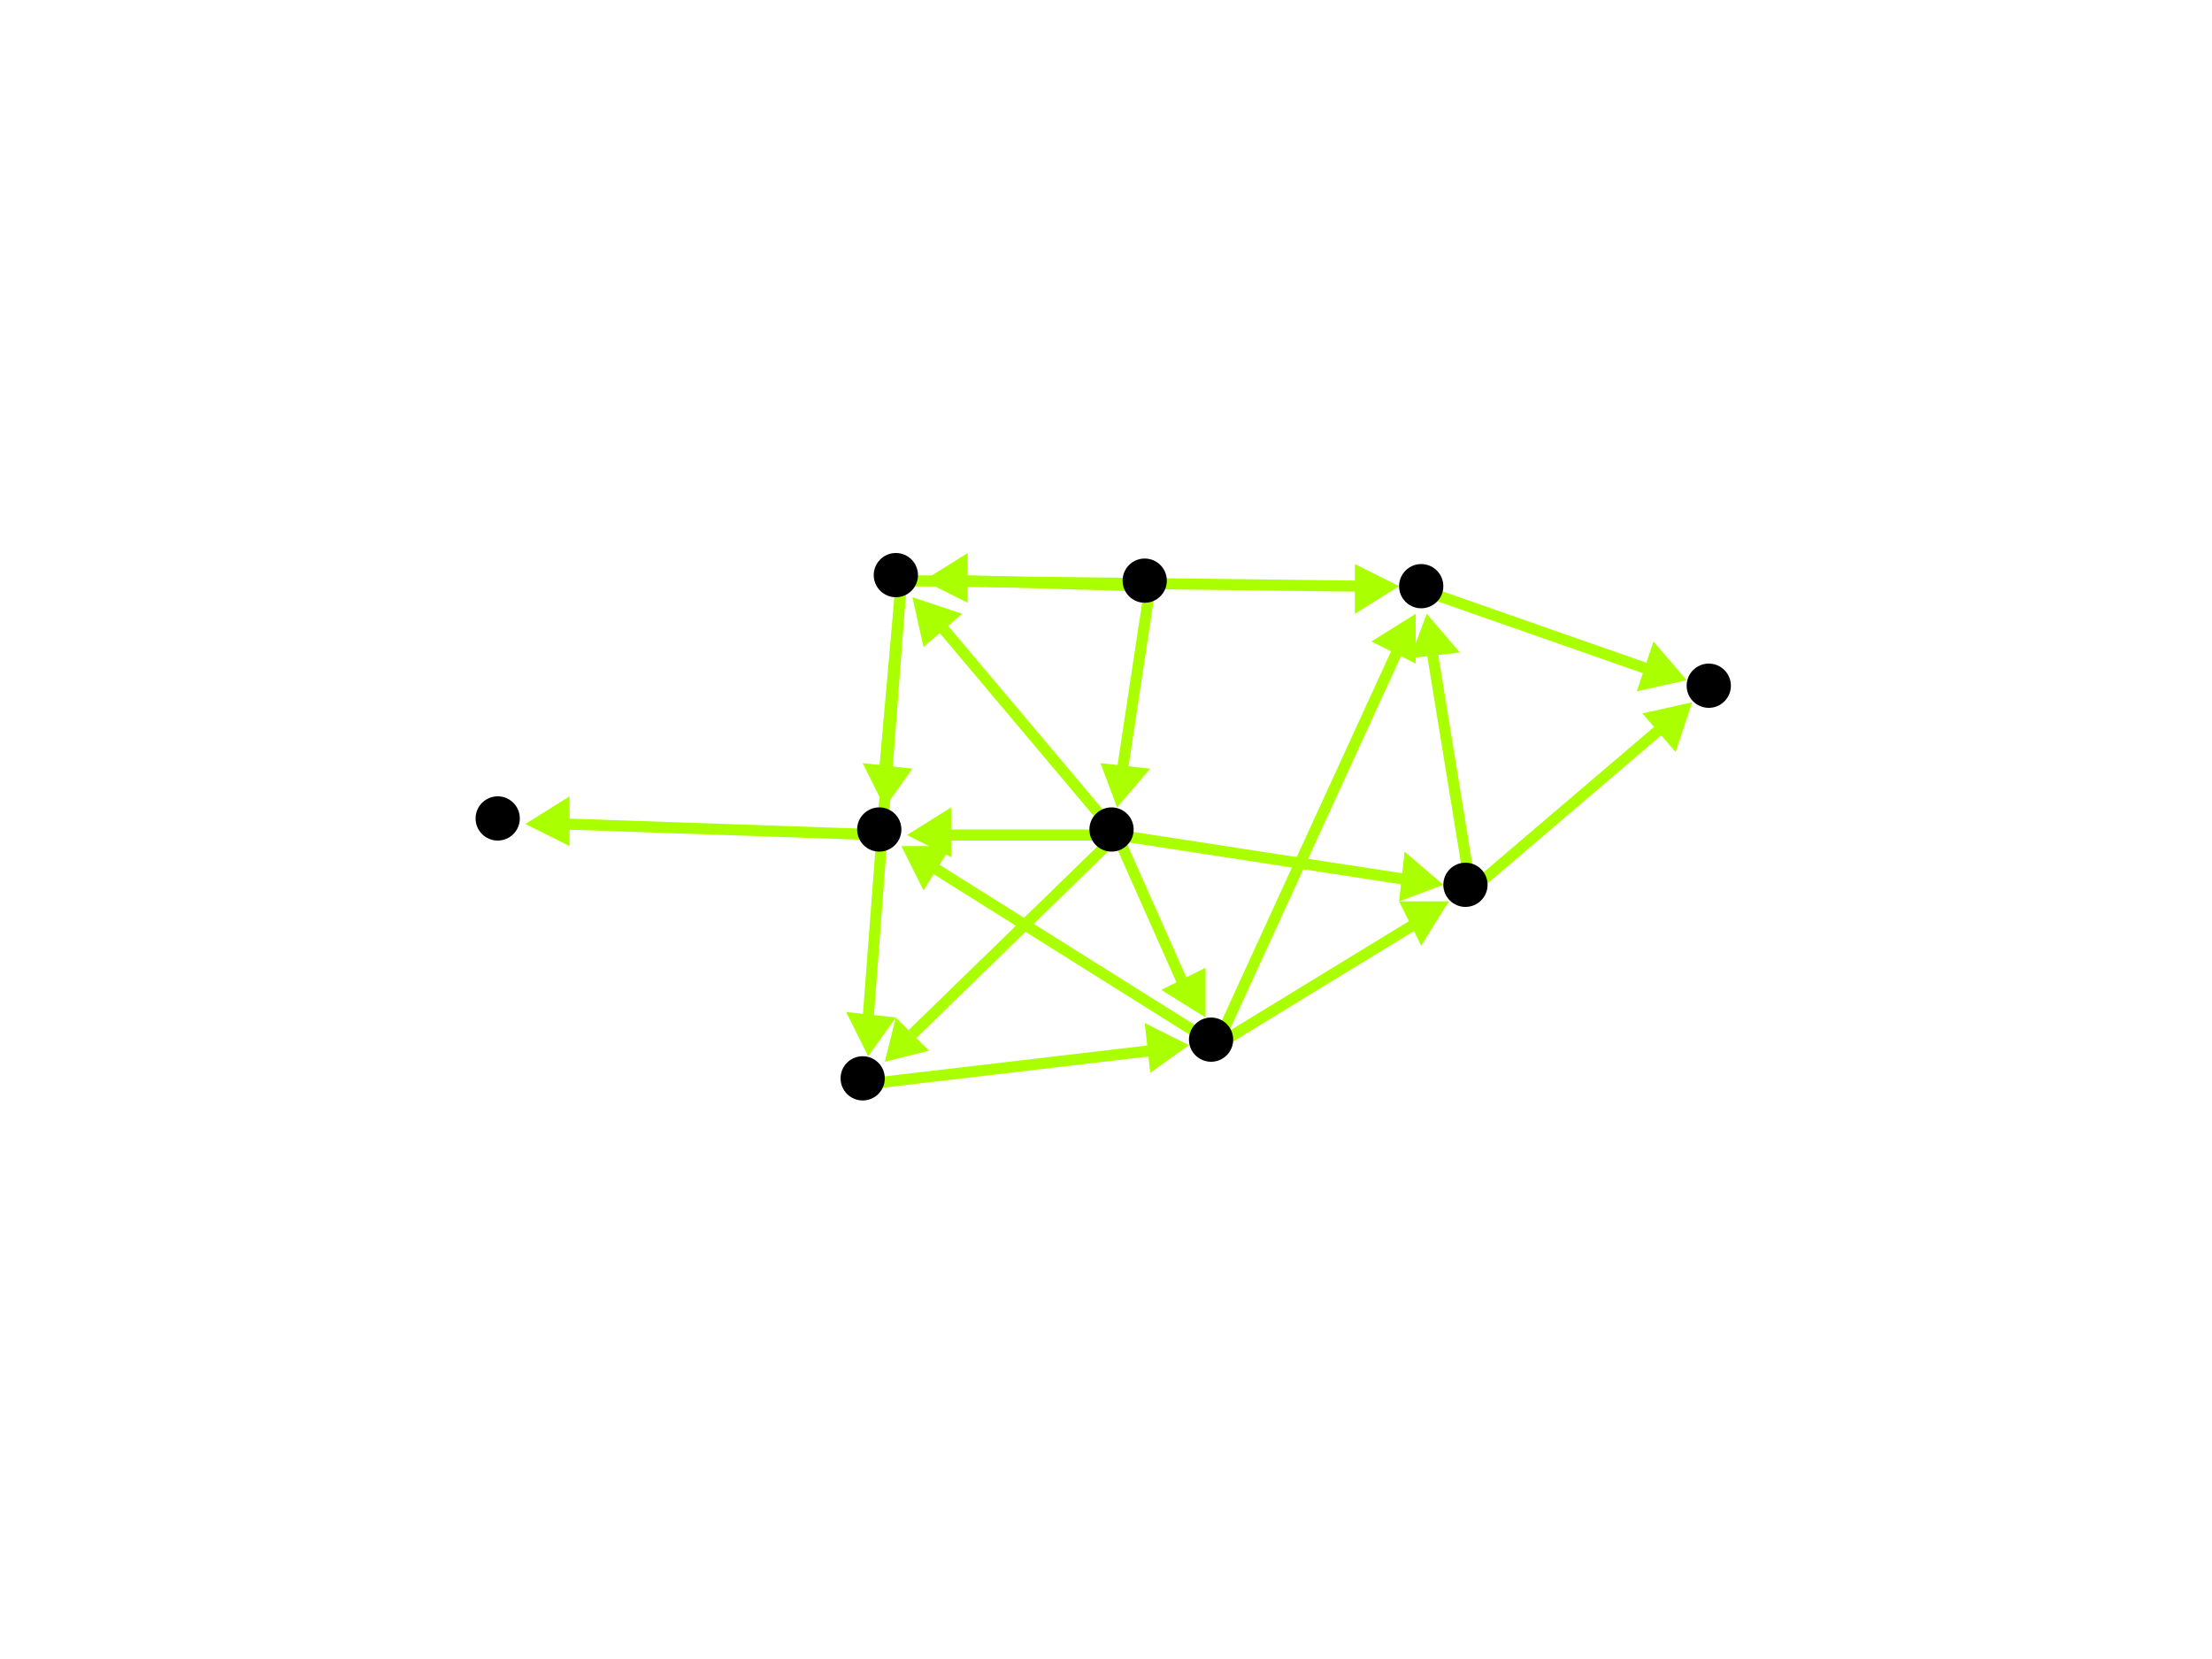 <?xml version="1.0" encoding="utf-8"?>
<!-- Created with Hypercube (http://tumic.wz.cz/hypercube) -->

<svg width="400" height="300" viewBox="0 0 400 300" xmlns="http://www.w3.org/2000/svg" baseProfile="tiny">

<g font-family="Helvetica" font-weight="normal">

<g>
	<polygon points="157,191 153,183 162,184" fill="#aaff00"/>
	<line x1="163" y1="105" x2="157" y2="184" stroke="#aaff00" stroke-width="2"/>
</g>
<g>
	<polygon points="253,106 245,111 245,102" fill="#aaff00"/>
	<line x1="163" y1="105" x2="246" y2="106" stroke="#aaff00" stroke-width="2"/>
</g>
<g>
	<polygon points="160,146 156,138 165,139" fill="#aaff00"/>
	<line x1="163" y1="105" x2="160" y2="139" stroke="#aaff00" stroke-width="2"/>
</g>
<g>
	<polygon points="215,189 208,194 207,185" fill="#aaff00"/>
	<line x1="157" y1="196" x2="208" y2="190" stroke="#aaff00" stroke-width="2"/>
</g>
<g>
	<polygon points="256,111 256,120 248,116" fill="#aaff00"/>
	<line x1="220" y1="189" x2="253" y2="117" stroke="#aaff00" stroke-width="2"/>
</g>
<g>
	<polygon points="163,153 172,153 167,161" fill="#aaff00"/>
	<line x1="220" y1="189" x2="169" y2="157" stroke="#aaff00" stroke-width="2"/>
</g>
<g>
	<polygon points="262,163 257,171 253,163" fill="#aaff00"/>
	<line x1="220" y1="189" x2="256" y2="167" stroke="#aaff00" stroke-width="2"/>
</g>
<g>
	<polygon points="305,123 296,125 299,116" fill="#aaff00"/>
	<line x1="258" y1="107" x2="298" y2="121" stroke="#aaff00" stroke-width="2"/>
</g>
<g>
	<polygon points="258,111 264,118 255,119" fill="#aaff00"/>
	<line x1="266" y1="161" x2="259" y2="118" stroke="#aaff00" stroke-width="2"/>
</g>
<g>
	<polygon points="306,127 303,136 297,129" fill="#aaff00"/>
	<line x1="266" y1="161" x2="300" y2="132" stroke="#aaff00" stroke-width="2"/>
</g>
<g>
	<polygon points="165,108 174,111 167,117" fill="#aaff00"/>
	<line x1="202" y1="151" x2="170" y2="113" stroke="#aaff00" stroke-width="2"/>
</g>
<g>
	<polygon points="160,192 162,184 168,190" fill="#aaff00"/>
	<line x1="202" y1="151" x2="165" y2="187" stroke="#aaff00" stroke-width="2"/>
</g>
<g>
	<polygon points="164,151 172,146 172,155" fill="#aaff00"/>
	<line x1="202" y1="151" x2="171" y2="151" stroke="#aaff00" stroke-width="2"/>
</g>
<g>
	<polygon points="218,184 210,179 218,175" fill="#aaff00"/>
	<line x1="202" y1="151" x2="214" y2="178" stroke="#aaff00" stroke-width="2"/>
</g>
<g>
	<polygon points="261,160 253,163 254,154" fill="#aaff00"/>
	<line x1="202" y1="151" x2="254" y2="159" stroke="#aaff00" stroke-width="2"/>
</g>
<g>
	<polygon points="95,149 103,144 103,153" fill="#aaff00"/>
	<line x1="160" y1="151" x2="102" y2="149" stroke="#aaff00" stroke-width="2"/>
</g>
<g>
	<polygon points="167,105 175,100 175,109" fill="#aaff00"/>
	<line x1="208" y1="106" x2="174" y2="105" stroke="#aaff00" stroke-width="2"/>
</g>
<g>
	<polygon points="202,146 199,138 208,139" fill="#aaff00"/>
	<line x1="208" y1="106" x2="203" y2="139" stroke="#aaff00" stroke-width="2"/>
</g>

<g fill="#000000">
	<circle cx="162" cy="104" r="4"/>
</g>
<g fill="#000000">
	<circle cx="156" cy="195" r="4"/>
</g>
<g fill="#000000">
	<circle cx="257" cy="106" r="4"/>
</g>
<g fill="#000000">
	<circle cx="159" cy="150" r="4"/>
</g>
<g fill="#000000">
	<circle cx="219" cy="188" r="4"/>
</g>
<g fill="#000000">
	<circle cx="309" cy="124" r="4"/>
</g>
<g fill="#000000">
	<circle cx="265" cy="160" r="4"/>
</g>
<g fill="#000000">
	<circle cx="207" cy="105" r="4"/>
</g>
<g fill="#000000">
	<circle cx="201" cy="150" r="4"/>
</g>
<g fill="#000000">
	<circle cx="90" cy="148" r="4"/>
</g>

</g>

</svg>

